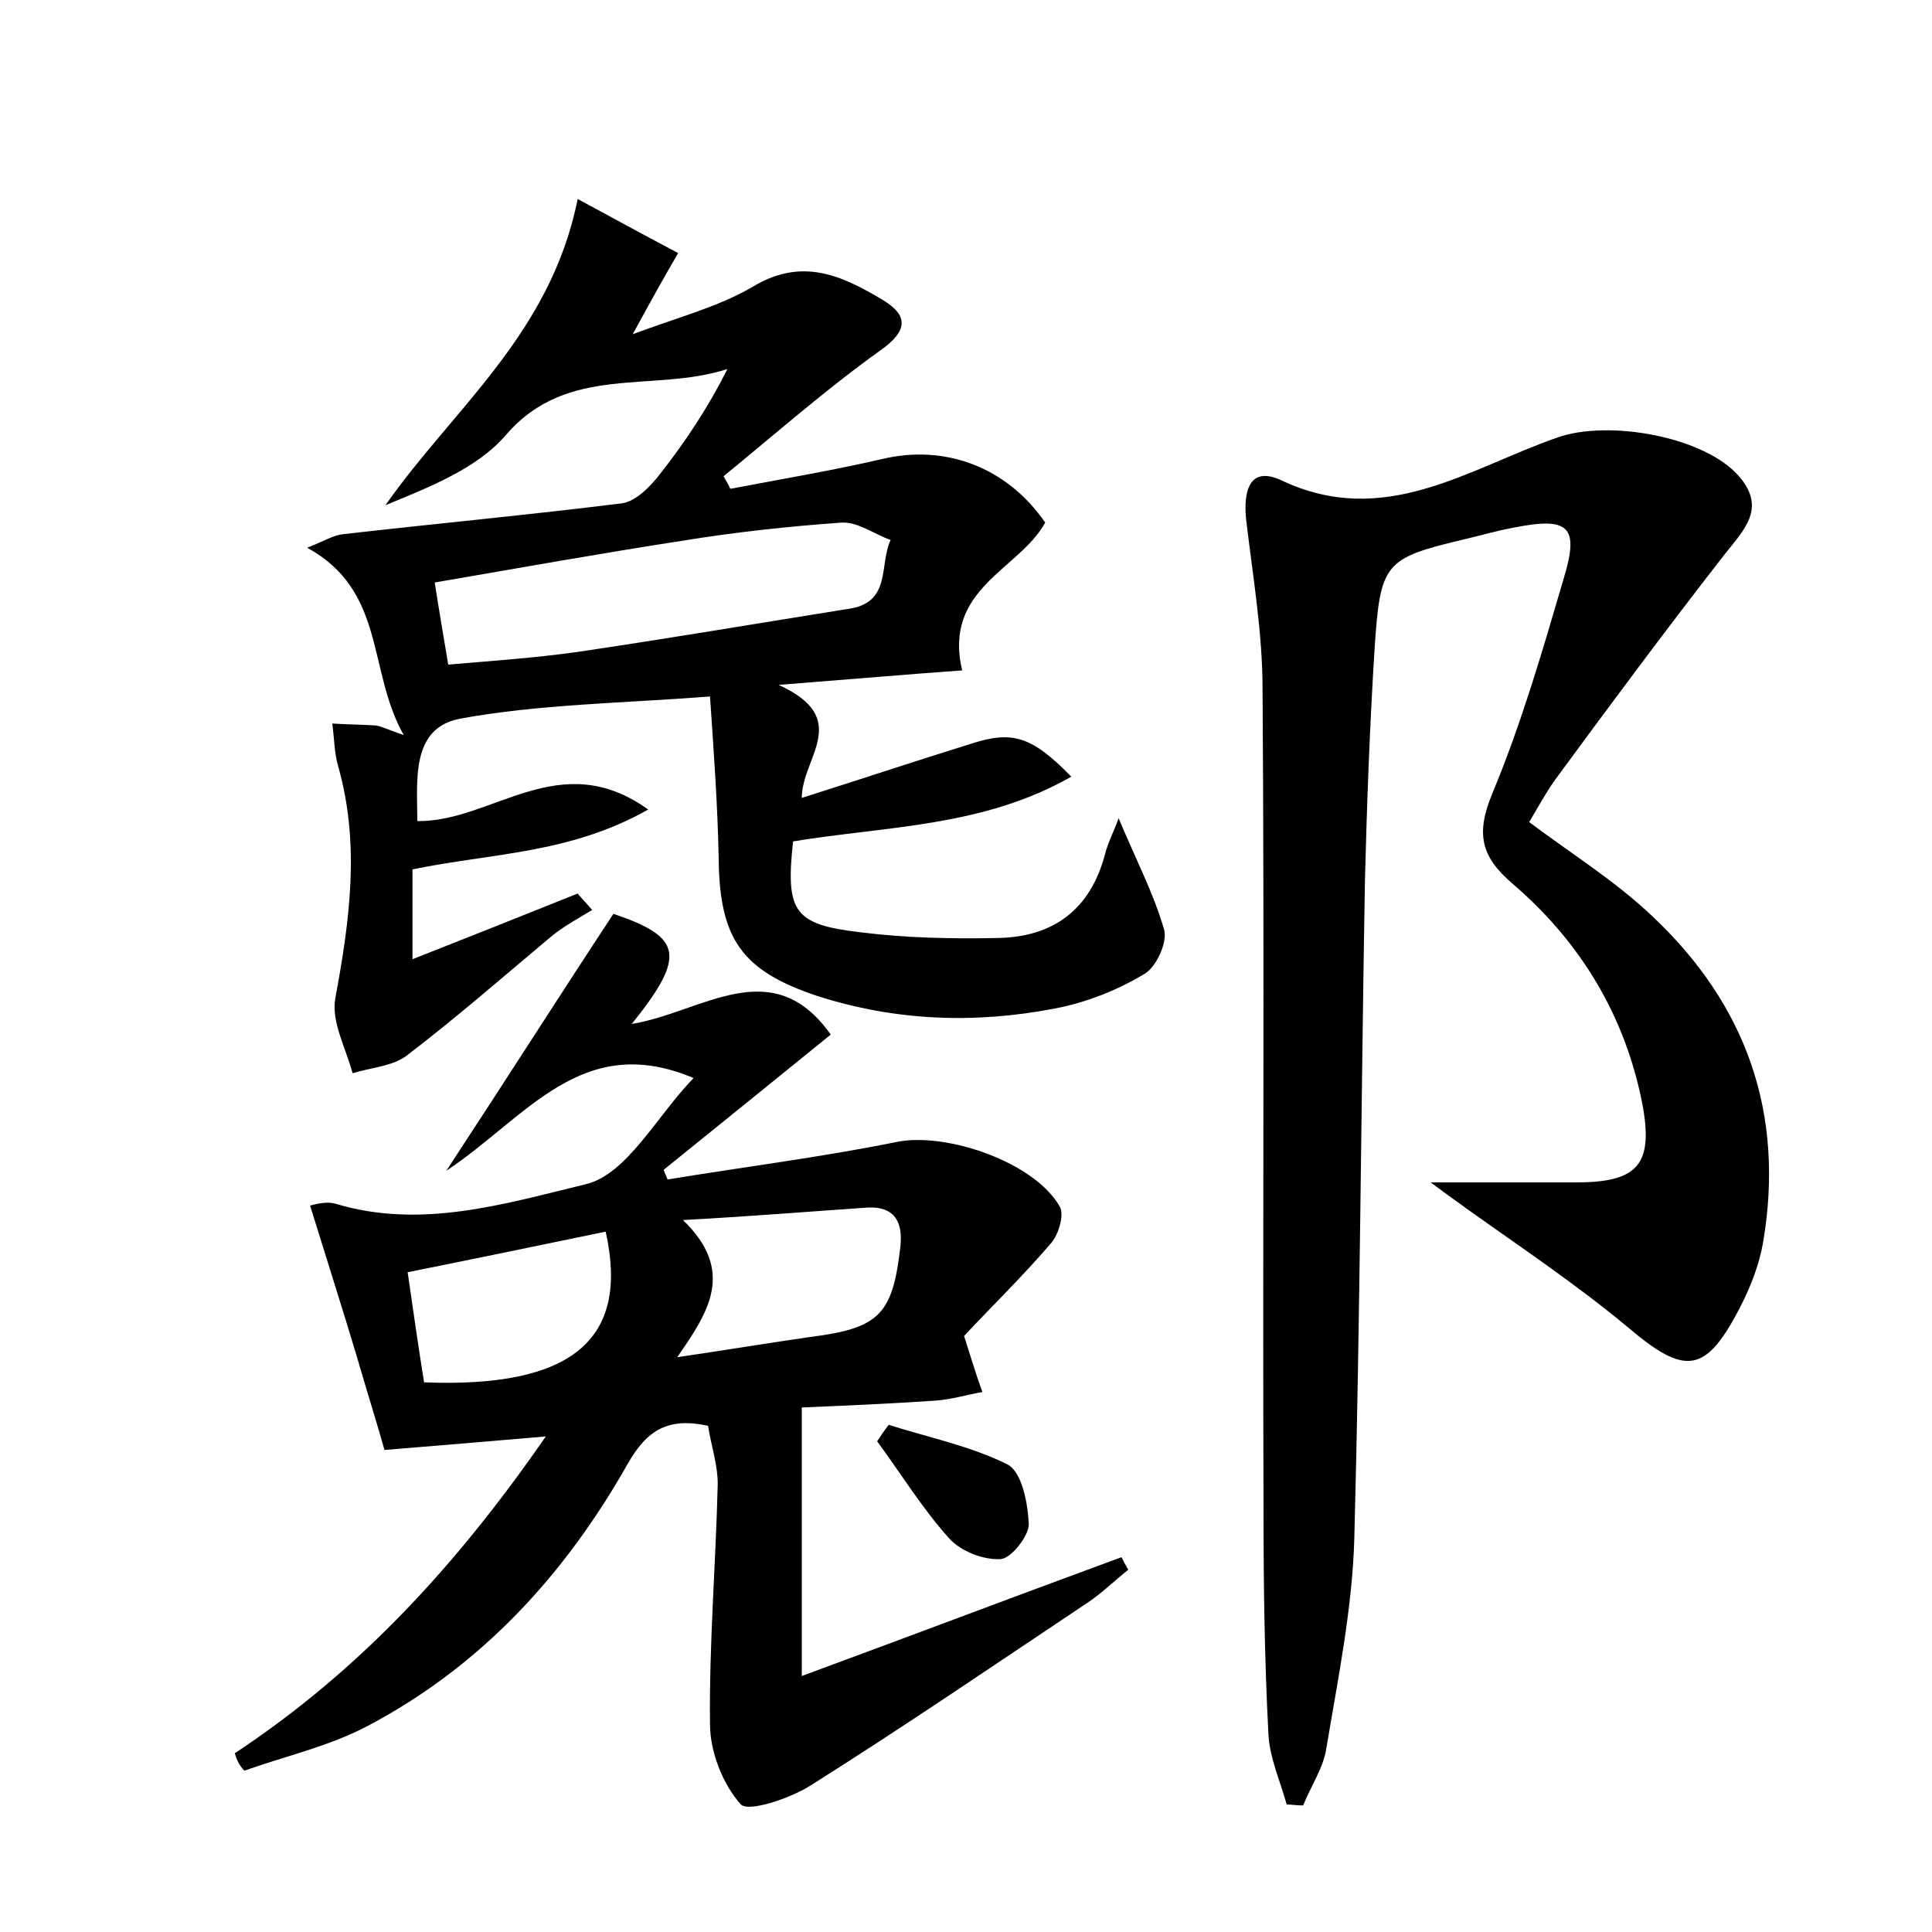 <?xml version="1.0" encoding="utf-8"?>
<!-- Generator: Adobe Illustrator 22.0.0, SVG Export Plug-In . SVG Version: 6.00 Build 0)  -->
<svg version="1.1" id="图层_1" xmlns="http://www.w3.org/2000/svg" xmlns:xlink="http://www.w3.org/1999/xlink" x="0px" y="0px"
	 viewBox="0 0 200 200" style="enable-background:new 0 0 200 200;" xml:space="preserve">
<style type="text/css">
	.st0{fill:#FFFFFF;}
</style>
<g>
	
	<path d="M133.2,186.8c-0.7-2.5-1.8-4.9-1.9-7.4c-0.4-7.7-0.5-15.3-0.5-23c-0.1-28.3,0.1-56.7-0.1-85c0-5.9-1-11.7-1.7-17.6
		c-0.3-2.9,0.3-5.6,3.6-4.1c10.7,5.1,19.4-1.2,28.6-4.4c5.3-1.9,15.4-0.1,18.9,4.1c2.7,3.2,0.5,5.4-1.5,7.9
		c-6,7.7-11.8,15.5-17.6,23.4c-1,1.4-1.8,2.9-2.7,4.4c4.4,3.3,8.9,6.1,12.7,9.7c9.8,9.2,13.8,20.5,11.5,33.9
		c-0.4,2.2-1.2,4.3-2.2,6.3c-3.7,7.3-5.8,7.5-11.9,2.3c-5.3-4.4-11-8.2-16.6-12.2c-0.8-0.6-1.7-1.2-3.7-2.7c6,0,10.5,0,15.1,0
		c6.4,0,8-1.9,6.8-8.2c-1.8-9.1-6.4-16.7-13.4-22.7c-3.4-2.9-3.8-5.3-2.1-9.4c3-7.2,5.2-14.8,7.4-22.3c1.6-5.3,0.5-6.3-5.1-5.2
		c-1.7,0.3-3.4,0.8-5.1,1.2c-8.4,2-8.8,2.4-9.4,11.3c-0.5,8-0.8,16-1,24c-0.4,22.7-0.5,45.4-1.1,68.1c-0.2,7.3-1.7,14.6-2.9,21.8
		c-0.3,2-1.6,3.9-2.4,5.9C134.2,186.9,133.7,186.8,133.2,186.8z"/>
	<path d="M82.1,87.1c-0.8,7.3,0.1,8.6,6.9,9.4c4.7,0.6,9.6,0.7,14.3,0.6c5.8-0.1,9.6-3,11.1-8.7c0.3-1.2,0.9-2.3,1.4-3.7
		c1.7,4.1,3.6,7.7,4.7,11.5c0.4,1.3-0.8,3.9-2,4.6c-2.8,1.7-6.1,3-9.3,3.6c-8.3,1.6-16.5,1.3-24.6-1.3c-7.8-2.6-10.1-5.9-10.2-14.1
		c-0.1-5.5-0.5-11-0.9-16.9c-9.1,0.7-17.7,0.8-25.9,2.3c-5.1,1-4.4,6.4-4.4,10.6c7.8,0.1,14.7-7.8,23.9-1.2
		c-8.1,4.6-16.2,4.5-24.4,6.2c0,2.7,0,5.6,0,9.3c6.1-2.4,11.6-4.6,17.1-6.8c0.5,0.6,1,1.1,1.5,1.7C60,95,58.3,95.9,57,97
		c-4.9,4.1-9.7,8.3-14.8,12.2c-1.5,1.2-3.8,1.3-5.7,1.9c-0.7-2.6-2.2-5.3-1.8-7.7c1.5-8.1,2.6-16,0.3-24.1c-0.4-1.4-0.4-2.9-0.6-4.4
		c1.5,0.1,3,0.1,4.5,0.2c0.6,0.1,1.2,0.4,2.9,1c-3.8-6.7-1.8-14.9-10-19.4c1.8-0.7,2.7-1.3,3.7-1.4c9.6-1.1,19.3-2,28.9-3.2
		c1.4-0.2,2.9-1.7,3.9-3c2.6-3.3,5-6.9,7-10.9c-7.7,2.5-16.5-0.6-22.9,6.8c-3,3.5-7.9,5.4-12.5,7.3c7-10,17.1-17.7,19.9-31.7
		c3.7,2,7,3.8,10.4,5.6c-1.4,2.4-2.8,4.9-4.7,8.4c4.5-1.7,8.8-2.8,12.4-4.9c5.1-3.1,9.2-1.2,13.4,1.3c2.7,1.6,2.8,3.2-0.2,5.3
		c-5.6,4-10.8,8.6-16.2,13c0.2,0.4,0.5,0.8,0.7,1.3c5.3-1,10.6-1.9,15.8-3.1c6.4-1.5,12.8,0.8,16.8,6.6c-2.7,4.9-10.6,6.8-8.6,15.3
		c-5.6,0.4-11.4,0.9-19,1.5c7.7,3.5,2.4,7.5,2.4,11.7c6-1.9,11.7-3.8,17.5-5.6c4.3-1.4,6.3-0.8,10.4,3.4
		C101.8,85.6,91.9,85.5,82.1,87.1z M46.4,68.8c4.7-0.4,9-0.7,13.3-1.3c9.5-1.4,18.9-3,28.3-4.5c4.3-0.7,3-4.6,4.2-7.1
		c-1.7-0.6-3.4-1.9-5.1-1.8c-5.6,0.4-11.1,1-16.6,1.9c-8.4,1.3-16.8,2.8-25.5,4.3C45.5,63.5,45.9,65.8,46.4,68.8z"/>
	<path d="M24.3,181.5c12.7-8.4,22.8-19.2,32.2-32.8c-5.9,0.5-10.5,0.9-16.7,1.4c-0.6-2.2-1.8-6-2.9-9.8c-1.5-5-3.1-10-4.8-15.5
		c0.1,0,1.5-0.5,2.6-0.2c8.9,2.7,17.6,0,25.9-2c4.3-1,7.4-7.1,11.2-11c-11.6-4.9-17.3,4.1-25.6,9.6c6.3-9.6,11.7-18.1,17.3-26.6
		c7.1,2.4,7.6,4.3,1.9,11.4c7.3-1.2,14.5-7.5,20.6,1.1c-5.8,4.7-11.6,9.4-17.3,14c0.1,0.3,0.3,0.7,0.4,1c7.9-1.3,15.9-2.3,23.8-3.9
		c5.1-1,14.2,2.1,16.8,6.7c0.5,0.8-0.1,2.9-0.9,3.8c-3,3.5-6.3,6.7-9,9.6c0.8,2.5,1.3,4.2,1.9,5.8c-1.7,0.3-3.3,0.8-5,0.9
		c-4.4,0.3-8.9,0.5-13.7,0.7c0,9.2,0,17.9,0,27.8c11.4-4.2,22.2-8.3,33.1-12.3c0.2,0.4,0.4,0.8,0.7,1.3c-1.4,1.1-2.7,2.4-4.2,3.4
		c-9.6,6.4-19.1,12.9-28.8,19c-2.1,1.3-6.3,2.7-7.1,1.9c-1.9-2.1-3.2-5.5-3.2-8.3c-0.1-8.3,0.6-16.6,0.8-24.9c0-2-0.7-4-1-6
		c-4.1-0.9-6.3,0.4-8.3,3.9c-6.5,11.5-15.2,21-27,27.2c-4,2.1-8.5,3.1-12.7,4.6C24.7,182.7,24.5,182.1,24.3,181.5z M70.7,126.3
		c5.5,5.3,2.6,9.6-0.6,14.2c5.4-0.8,9.6-1.5,13.8-2.1c7.1-0.9,8.5-2.3,9.3-9.3c0.3-2.6-0.6-4.2-3.3-4.1
		C84,125.4,78,125.9,70.7,126.3z M43.9,143.1c15.3,0.6,21.3-4.4,18.8-15.6c-6.8,1.4-13.5,2.8-20.5,4.2
		C42.8,135.8,43.3,139.4,43.9,143.1z"/>
	<path d="M92,147.5c4.1,1.3,8.5,2.2,12.3,4.1c1.5,0.8,2.1,4,2.2,6.2c0,1.2-1.8,3.5-2.9,3.6c-1.8,0.1-4.1-0.8-5.3-2.1
		c-2.8-3.1-5-6.7-7.5-10.1C91.2,148.6,91.6,148,92,147.5z"/>
	
	
	
</g>
</svg>
